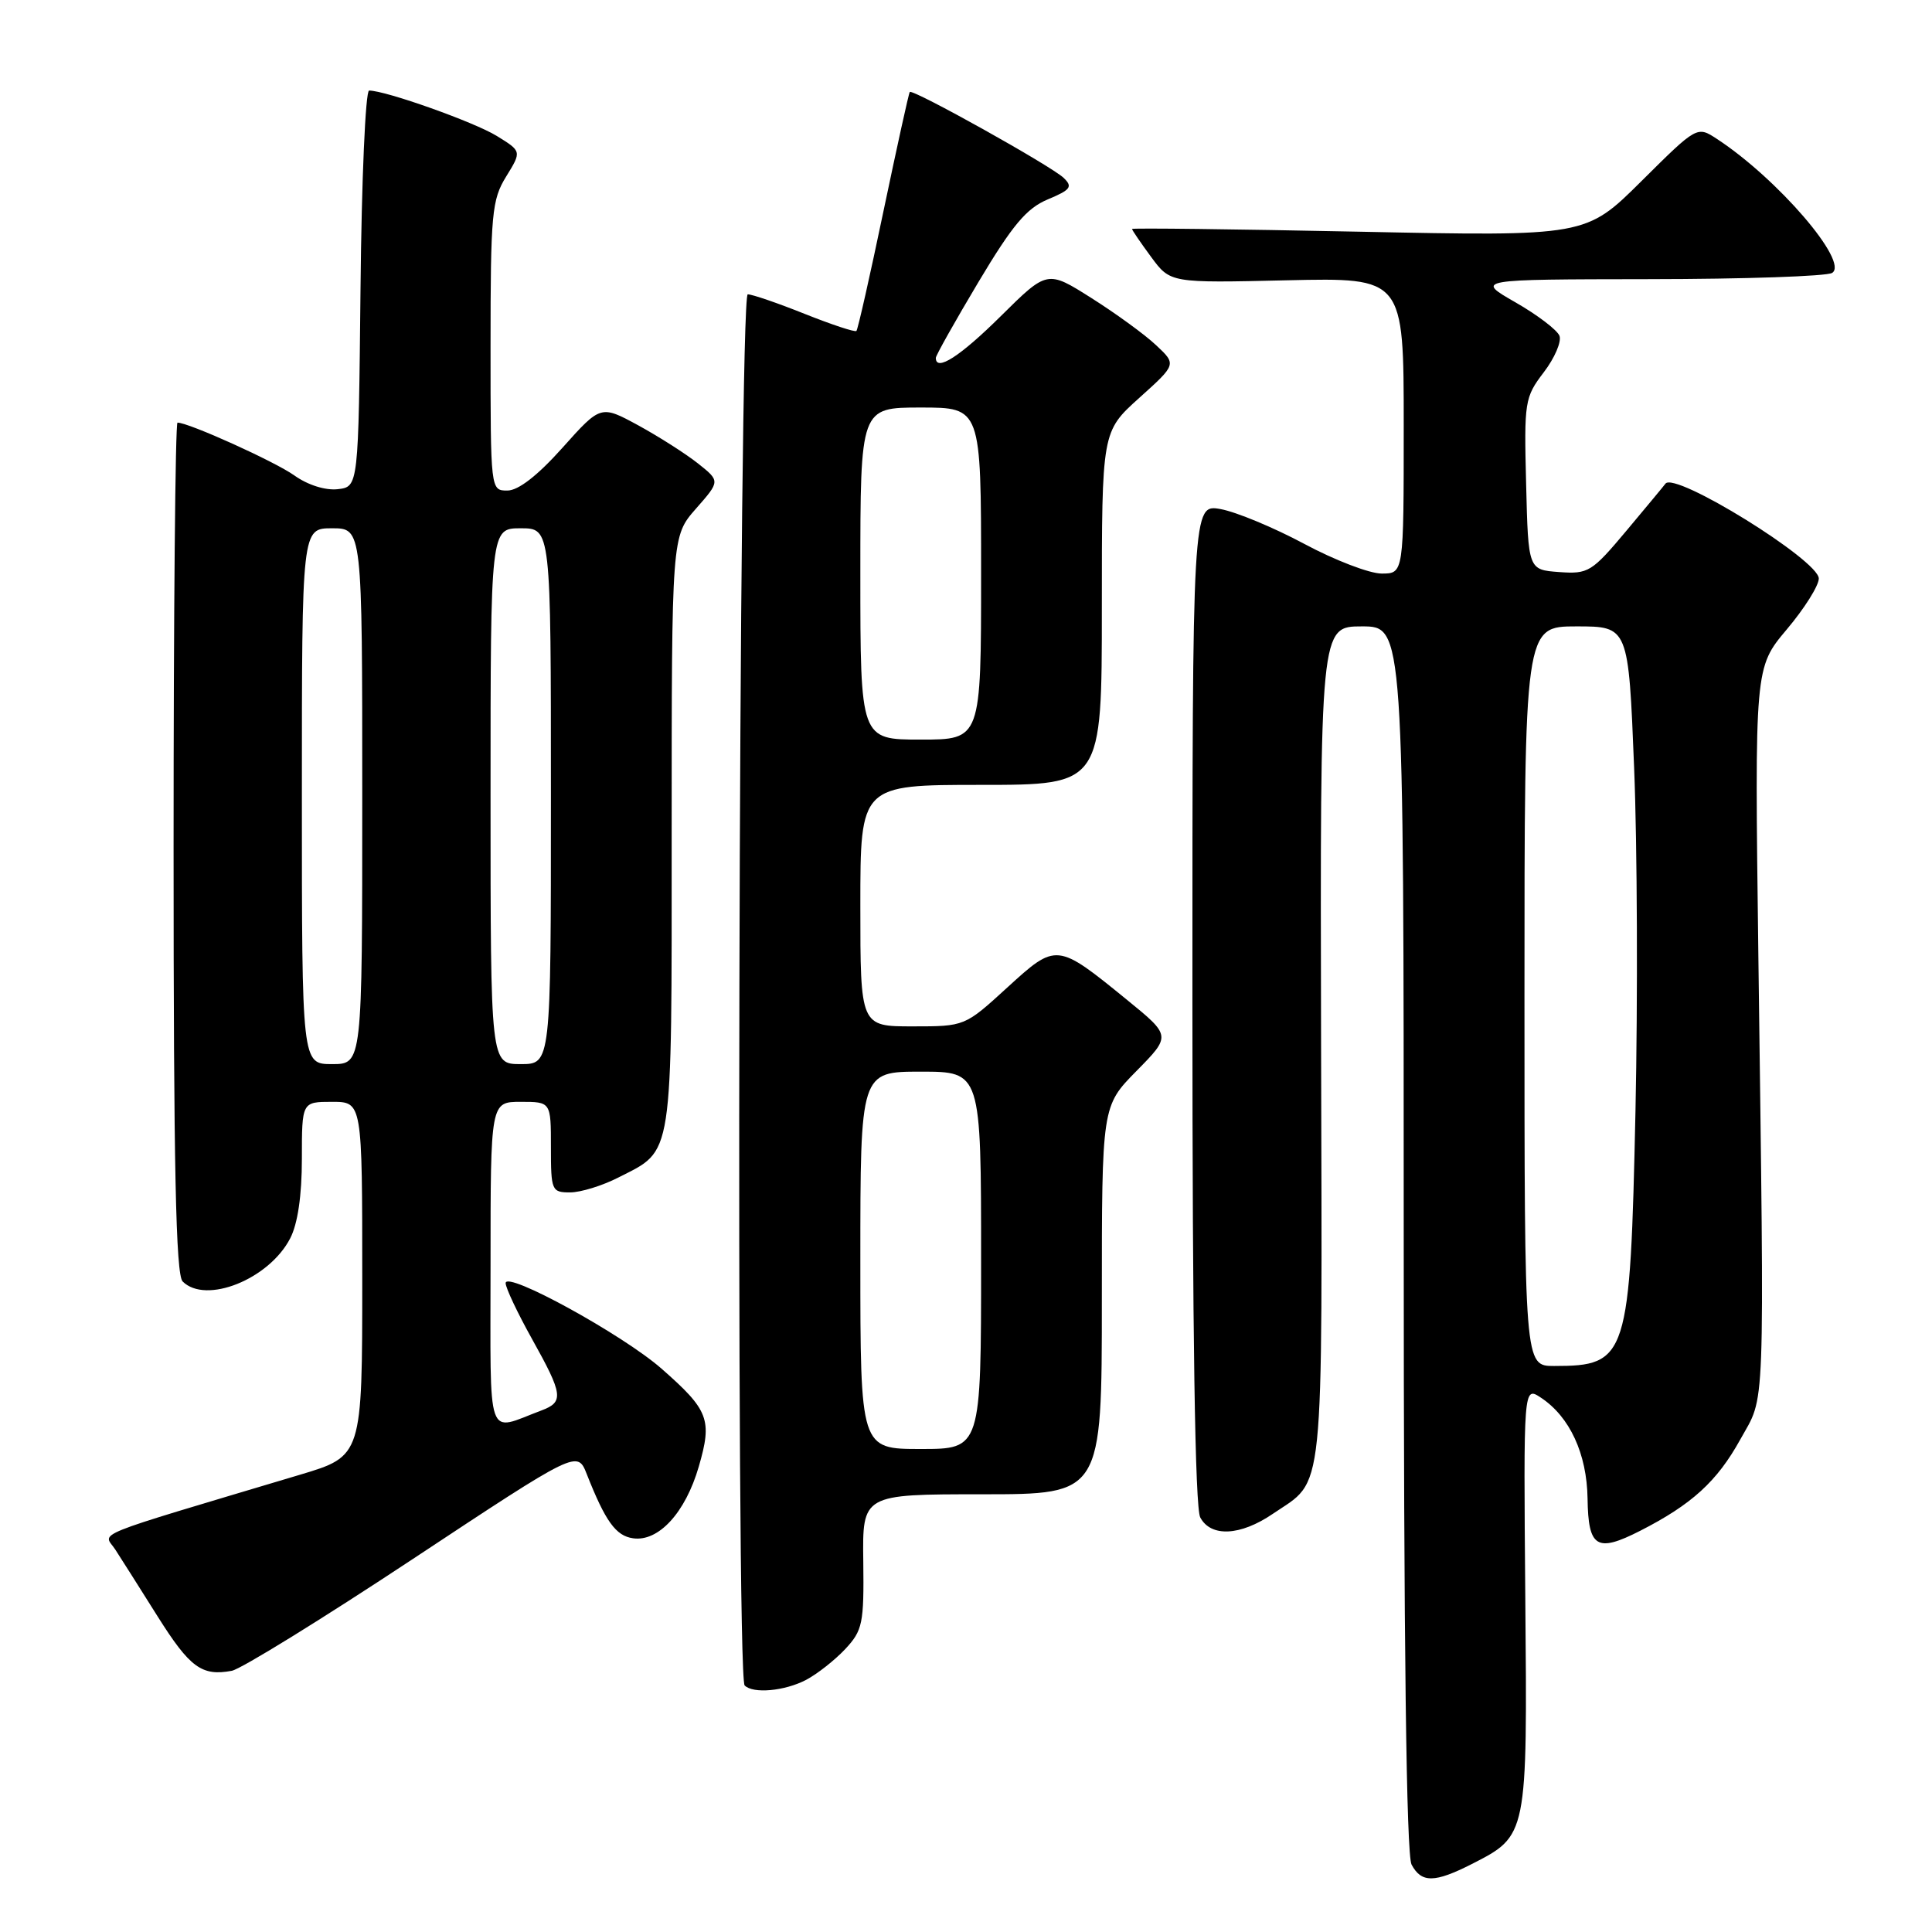 <?xml version="1.0" encoding="UTF-8" standalone="no"?>
<!DOCTYPE svg PUBLIC "-//W3C//DTD SVG 1.1//EN" "http://www.w3.org/Graphics/SVG/1.1/DTD/svg11.dtd" >
<svg xmlns="http://www.w3.org/2000/svg" xmlns:xlink="http://www.w3.org/1999/xlink" version="1.1" viewBox="0 0 256 256">
 <g >
 <path fill="currentColor"
d=" M 195.03 246.99 C 202.41 243.22 202.39 243.33 202.11 211.74 C 201.87 183.67 201.87 183.67 204.18 185.20 C 208.00 187.72 210.27 192.64 210.36 198.56 C 210.45 205.07 211.57 205.77 217.31 202.85 C 224.17 199.35 227.51 196.31 230.59 190.75 C 233.95 184.68 233.80 188.88 232.99 126.48 C 232.50 88.46 232.50 88.46 236.75 83.41 C 239.09 80.64 241.00 77.60 241.00 76.66 C 241.00 74.24 221.90 62.42 220.68 64.09 C 220.52 64.32 218.20 67.11 215.53 70.30 C 210.91 75.81 210.47 76.08 206.59 75.80 C 202.50 75.50 202.50 75.50 202.22 64.14 C 201.94 53.21 202.03 52.65 204.55 49.34 C 206.00 47.45 206.93 45.27 206.64 44.50 C 206.34 43.73 203.72 41.73 200.80 40.06 C 195.50 37.02 195.50 37.02 218.50 36.99 C 231.15 36.98 242.07 36.61 242.77 36.16 C 245.04 34.72 235.56 23.69 227.52 18.42 C 224.87 16.68 224.87 16.68 217.50 24.00 C 210.13 31.32 210.13 31.32 180.06 30.70 C 163.53 30.36 150.00 30.20 150.00 30.34 C 150.00 30.49 151.14 32.16 152.54 34.06 C 155.08 37.50 155.08 37.50 170.54 37.14 C 186.00 36.79 186.00 36.79 186.00 56.39 C 186.00 76.00 186.00 76.00 183.08 76.00 C 181.47 76.00 176.86 74.23 172.83 72.07 C 168.80 69.91 163.81 67.84 161.75 67.46 C 158.00 66.78 158.00 66.78 158.00 132.95 C 158.00 176.66 158.35 199.79 159.04 201.07 C 160.45 203.71 164.35 203.52 168.64 200.60 C 175.59 195.87 175.20 199.73 175.05 138.45 C 174.92 83.00 174.92 83.00 180.46 83.00 C 186.00 83.00 186.00 83.00 186.00 164.07 C 186.00 218.03 186.35 245.78 187.04 247.07 C 188.35 249.52 190.09 249.50 195.03 246.99 Z  M 106.80 222.60 C 108.28 221.82 110.62 219.98 112.00 218.51 C 114.30 216.04 114.49 215.12 114.39 206.92 C 114.27 198.00 114.27 198.00 130.14 198.00 C 146.00 198.00 146.00 198.00 146.00 172.28 C 146.00 146.57 146.00 146.57 150.59 141.91 C 155.18 137.25 155.18 137.25 149.34 132.49 C 140.02 124.90 139.99 124.90 133.46 130.86 C 127.84 136.00 127.84 136.00 120.92 136.00 C 114.00 136.00 114.00 136.00 114.00 120.00 C 114.00 104.00 114.00 104.00 130.00 104.00 C 146.00 104.00 146.00 104.00 146.00 80.59 C 146.00 57.19 146.00 57.19 150.95 52.73 C 155.90 48.28 155.90 48.28 153.20 45.75 C 151.72 44.35 147.86 41.54 144.63 39.50 C 138.77 35.79 138.77 35.79 132.61 41.89 C 127.21 47.24 124.00 49.30 124.00 47.42 C 124.00 47.11 126.54 42.58 129.65 37.37 C 134.17 29.80 136.02 27.60 138.84 26.42 C 141.88 25.15 142.17 24.75 140.94 23.57 C 139.28 21.98 120.90 11.73 120.55 12.19 C 120.41 12.36 118.85 19.47 117.06 28.00 C 115.28 36.53 113.67 43.66 113.48 43.85 C 113.29 44.04 110.22 43.02 106.65 41.60 C 103.08 40.17 99.67 39.00 99.08 39.00 C 97.88 39.00 97.47 222.13 98.67 223.33 C 99.79 224.46 103.95 224.08 106.80 222.60 Z  M 54.71 206.57 C 76.50 192.16 76.50 192.16 77.75 195.33 C 80.22 201.59 81.60 203.51 83.88 203.83 C 87.26 204.32 90.82 200.44 92.59 194.34 C 94.40 188.11 93.93 186.86 87.65 181.35 C 82.52 176.85 67.00 168.33 67.00 170.02 C 67.00 170.65 68.58 173.99 70.50 177.43 C 74.61 184.79 74.74 185.77 71.75 186.89 C 64.32 189.67 65.00 191.62 65.00 167.57 C 65.00 146.00 65.00 146.00 69.00 146.00 C 73.00 146.00 73.00 146.00 73.00 152.00 C 73.00 157.76 73.10 158.00 75.54 158.00 C 76.94 158.00 79.83 157.11 81.97 156.01 C 89.27 152.29 89.00 154.07 89.00 110.31 C 89.00 71.07 89.00 71.07 92.21 67.41 C 95.43 63.75 95.43 63.75 92.50 61.42 C 90.89 60.14 87.33 57.87 84.59 56.37 C 79.60 53.66 79.60 53.66 74.53 59.33 C 71.24 63.01 68.68 65.00 67.23 65.00 C 65.00 65.00 65.00 64.99 65.00 45.87 C 65.00 28.28 65.17 26.47 67.07 23.39 C 69.13 20.05 69.13 20.05 65.82 18.01 C 62.83 16.17 51.10 12.00 48.91 12.00 C 48.43 12.00 47.91 23.81 47.77 38.25 C 47.50 64.50 47.50 64.50 44.75 64.82 C 43.11 65.00 40.78 64.27 38.99 62.99 C 36.40 61.15 25.01 56.00 23.52 56.00 C 23.23 56.00 23.00 81.34 23.00 112.30 C 23.00 154.76 23.30 168.90 24.20 169.80 C 27.27 172.87 35.65 169.51 38.45 164.09 C 39.45 162.17 40.00 158.41 40.00 153.55 C 40.00 146.00 40.00 146.00 44.00 146.00 C 48.00 146.00 48.00 146.00 48.00 169.47 C 48.00 192.94 48.00 192.94 39.75 195.41 C 11.17 203.96 13.72 202.93 15.28 205.33 C 16.05 206.52 18.58 210.51 20.89 214.19 C 25.16 220.97 26.74 222.13 30.71 221.39 C 31.92 221.17 42.72 214.50 54.71 206.57 Z  M 202.00 132.00 C 202.00 83.00 202.00 83.00 208.89 83.00 C 215.78 83.00 215.78 83.00 216.53 101.75 C 216.95 112.06 217.02 132.50 216.71 147.18 C 216.00 179.94 215.66 181.00 205.92 181.00 C 202.00 181.00 202.00 181.00 202.00 132.00 Z  M 114.00 167.00 C 114.00 142.00 114.00 142.00 122.00 142.00 C 130.00 142.00 130.00 142.00 130.00 167.00 C 130.00 192.00 130.00 192.00 122.00 192.00 C 114.00 192.00 114.00 192.00 114.00 167.00 Z  M 114.00 76.00 C 114.00 54.00 114.00 54.00 122.00 54.00 C 130.00 54.00 130.00 54.00 130.00 76.00 C 130.00 98.00 130.00 98.00 122.00 98.00 C 114.00 98.00 114.00 98.00 114.00 76.00 Z  M 40.00 105.50 C 40.00 70.00 40.00 70.00 44.00 70.00 C 48.00 70.00 48.00 70.00 48.00 105.50 C 48.00 141.00 48.00 141.00 44.00 141.00 C 40.00 141.00 40.00 141.00 40.00 105.50 Z  M 65.00 105.50 C 65.00 70.00 65.00 70.00 69.00 70.00 C 73.00 70.00 73.00 70.00 73.00 105.50 C 73.00 141.00 73.00 141.00 69.00 141.00 C 65.00 141.00 65.00 141.00 65.00 105.50 Z "/>
</g>
</svg>